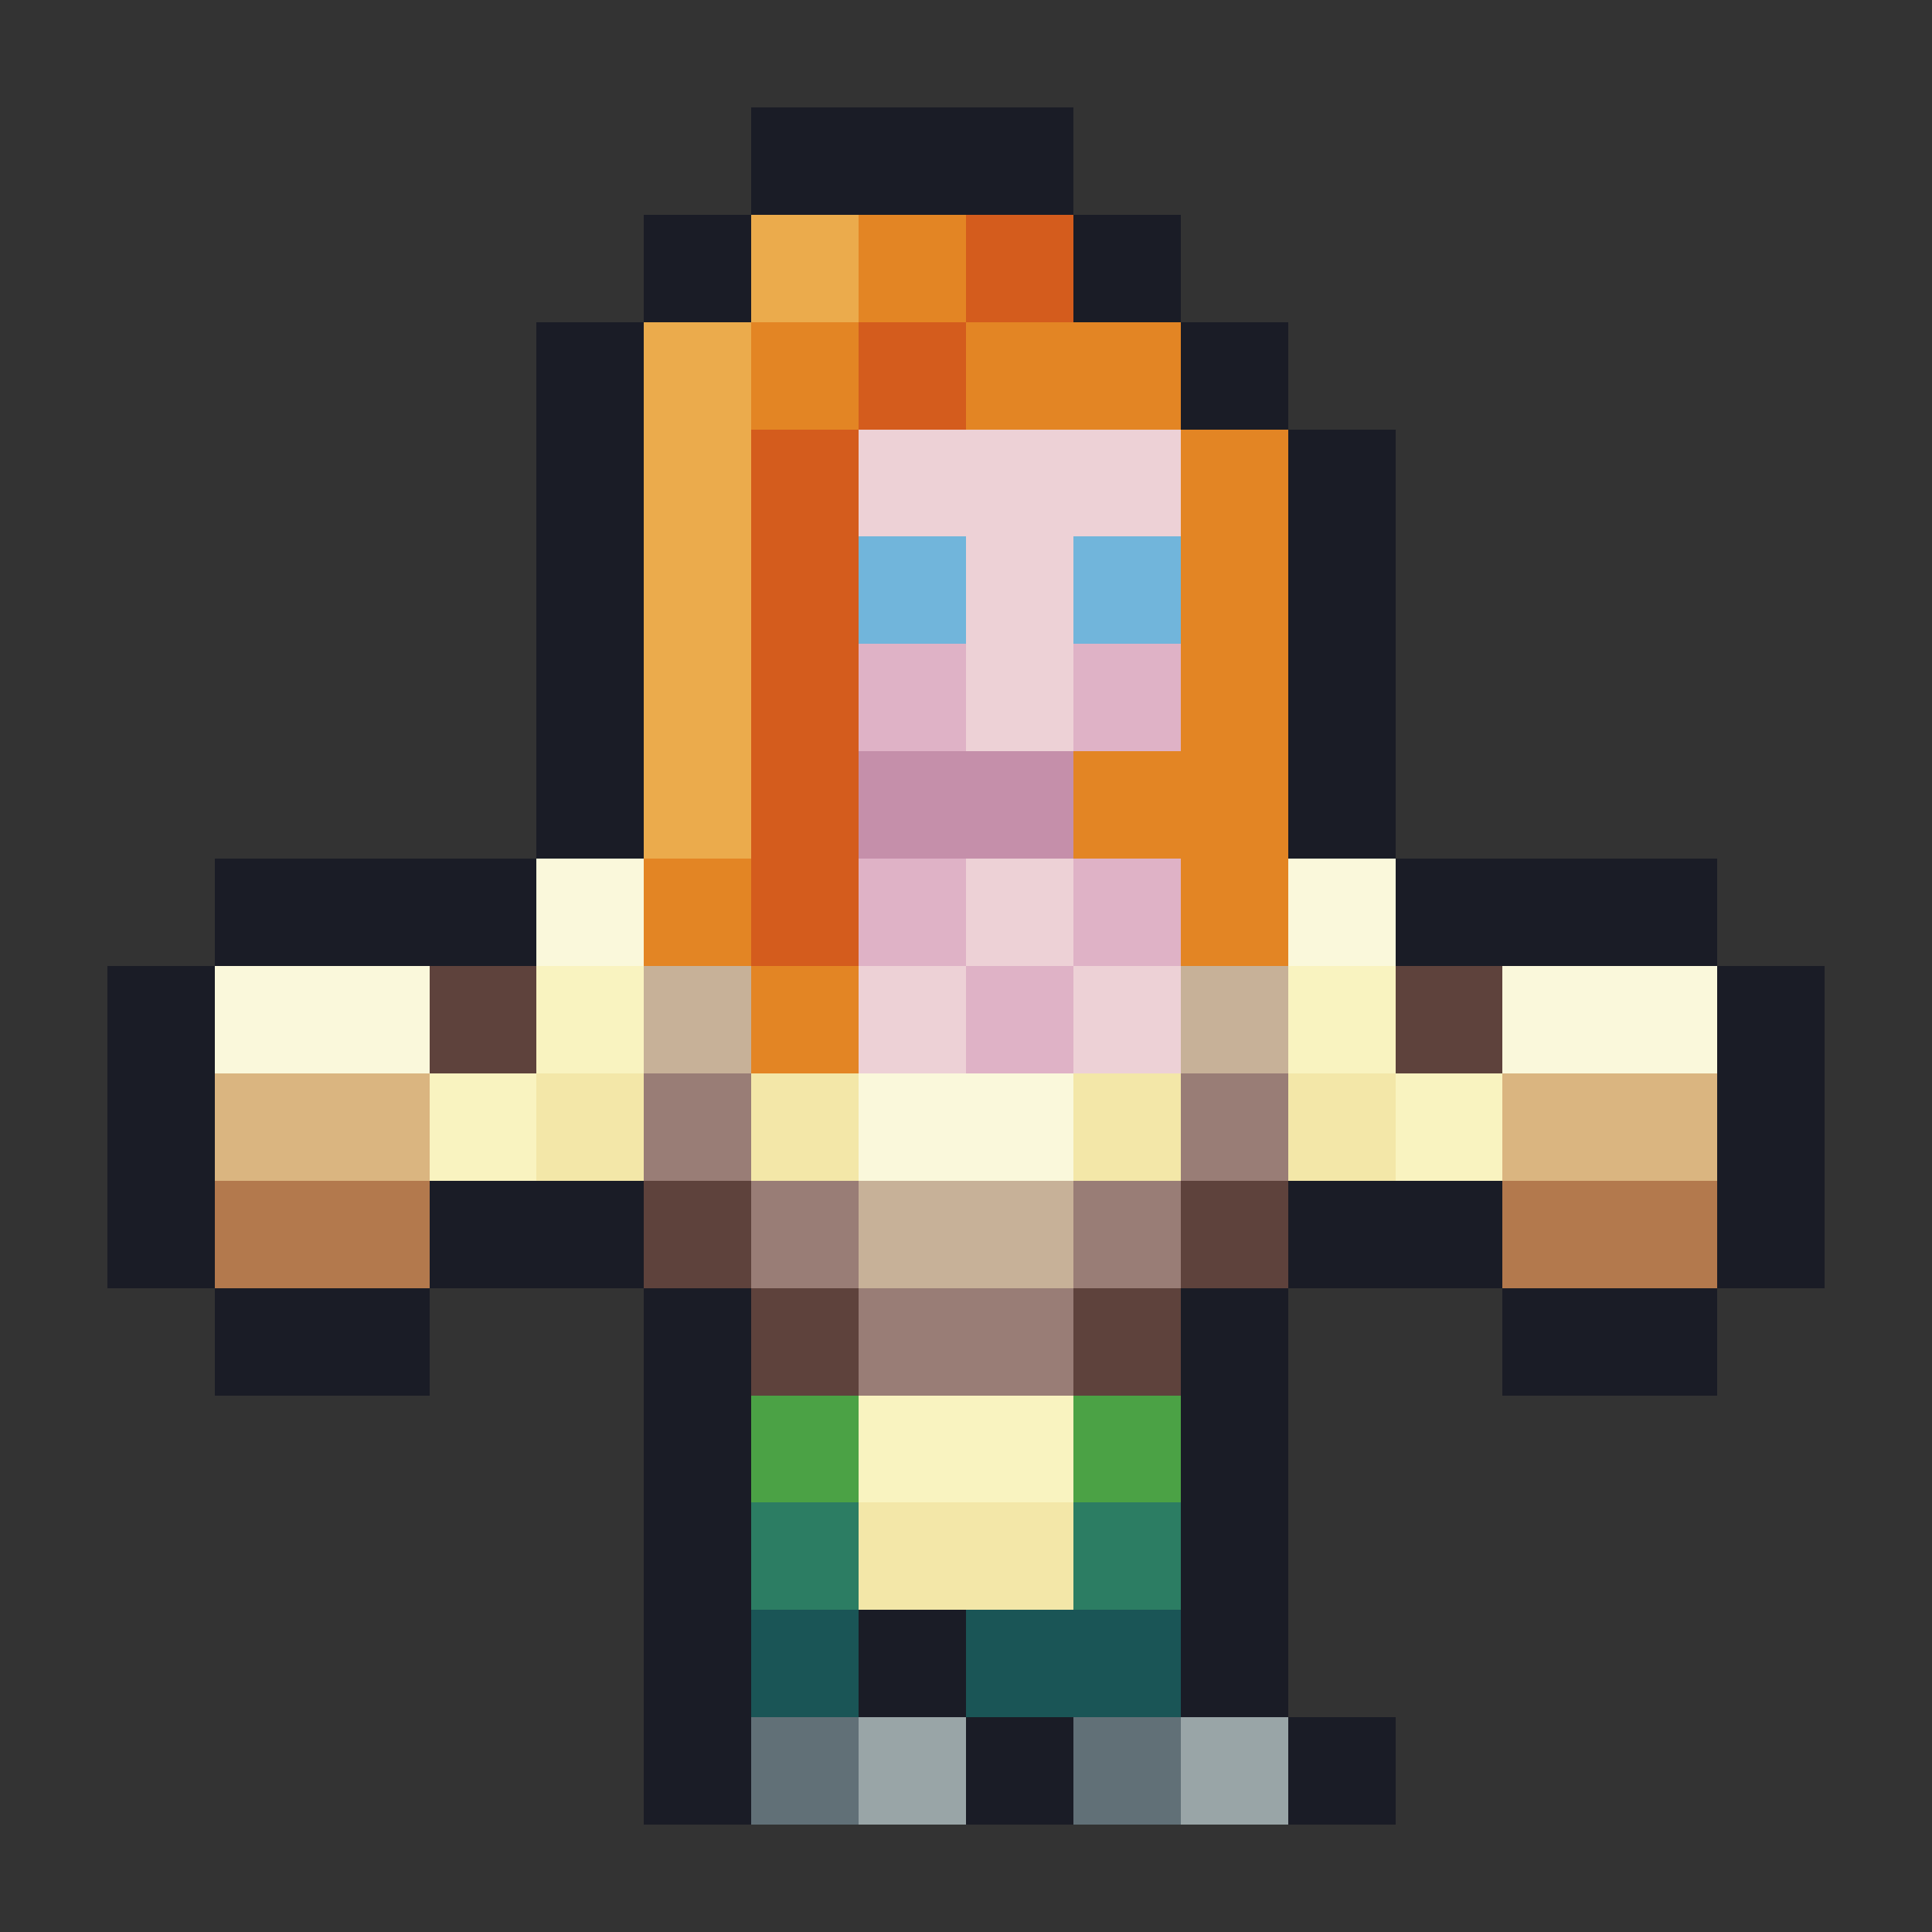 <svg xmlns="http://www.w3.org/2000/svg" width="32" height="32" shape-rendering="crispEdges" viewBox="0 -0.5 18 18"><rect x="0" y="-0.5" width="18" height="18" fill="#333333" stroke="none"/><path stroke="#1a1c26" d="M7 1h3M6 2h1m3 0h1M5 3h1m5 0h1M5 4h1m6 0h1M5 5h1m6 0h1M5 6h1m6 0h1M5 7h1m6 0h1M2 8h3m8 0h3M1 9h1m14 0h1M1 10h1m14 0h1M1 11h1m2 0h2m6 0h2m2 0h1M2 12h2m2 0h1m4 0h1m2 0h2M6 13h1m4 0h1m-6 1h1m4 0h1m-6 1h1m1 0h1m2 0h1m-6 1h1m2 0h1m2 0h1"/><path stroke="#ebab4c" d="M7 2h1M6 3h1M6 4h1M6 5h1M6 6h1M6 7h1"/><path stroke="#e38524" d="M8 2h1M7 3h1m1 0h2m0 1h1m-1 1h1m-1 1h1m-2 1h2M6 8h1m4 0h1M7 9h1"/><path stroke="#d45c1d" d="M9 2h1M8 3h1M7 4h1M7 5h1M7 6h1M7 7h1M7 8h1"/><path stroke="#edd1d6" d="M8 4h3M9 5h1M9 6h1M9 8h1M8 9h1m1 0h1"/><path stroke="#71b5db" d="M8 5h1m1 0h1"/><path stroke="#dfb2c6" d="M8 6h1m1 0h1M8 8h1m1 0h1M9 9h1"/><path stroke="#c58faa" d="M8 7h2"/><path stroke="#faf8db" d="M5 8h1m6 0h1M2 9h2m10 0h2m-8 1h2"/><path stroke="#5e423c" d="M4 9h1m8 0h1m-8 2h1m4 0h1m-5 1h1m2 0h1"/><path stroke="#f9f3c0" d="M5 9h1m6 0h1m-9 1h1m8 0h1m-6 3h2"/><path stroke="#c7b198" d="M6 9h1m4 0h1m-4 2h2"/><path stroke="#dab580" d="M2 10h2m10 0h2"/><path stroke="#f3e7a8" d="M5 10h1m1 0h1m2 0h1m1 0h1m-5 4h2"/><path stroke="#997d76" d="M6 10h1m4 0h1m-5 1h1m2 0h1m-3 1h2"/><path stroke="#b3794d" d="M2 11h2m10 0h2"/><path stroke="#4ba245" d="M7 13h1m2 0h1"/><path stroke="#2c7d63" d="M7 14h1m2 0h1"/><path stroke="#1a5556" d="M7 15h1m1 0h2"/><path stroke="#617077" d="M7 16h1m2 0h1"/><path stroke="#99a5a7" d="M8 16h1m2 0h1"/></svg>
